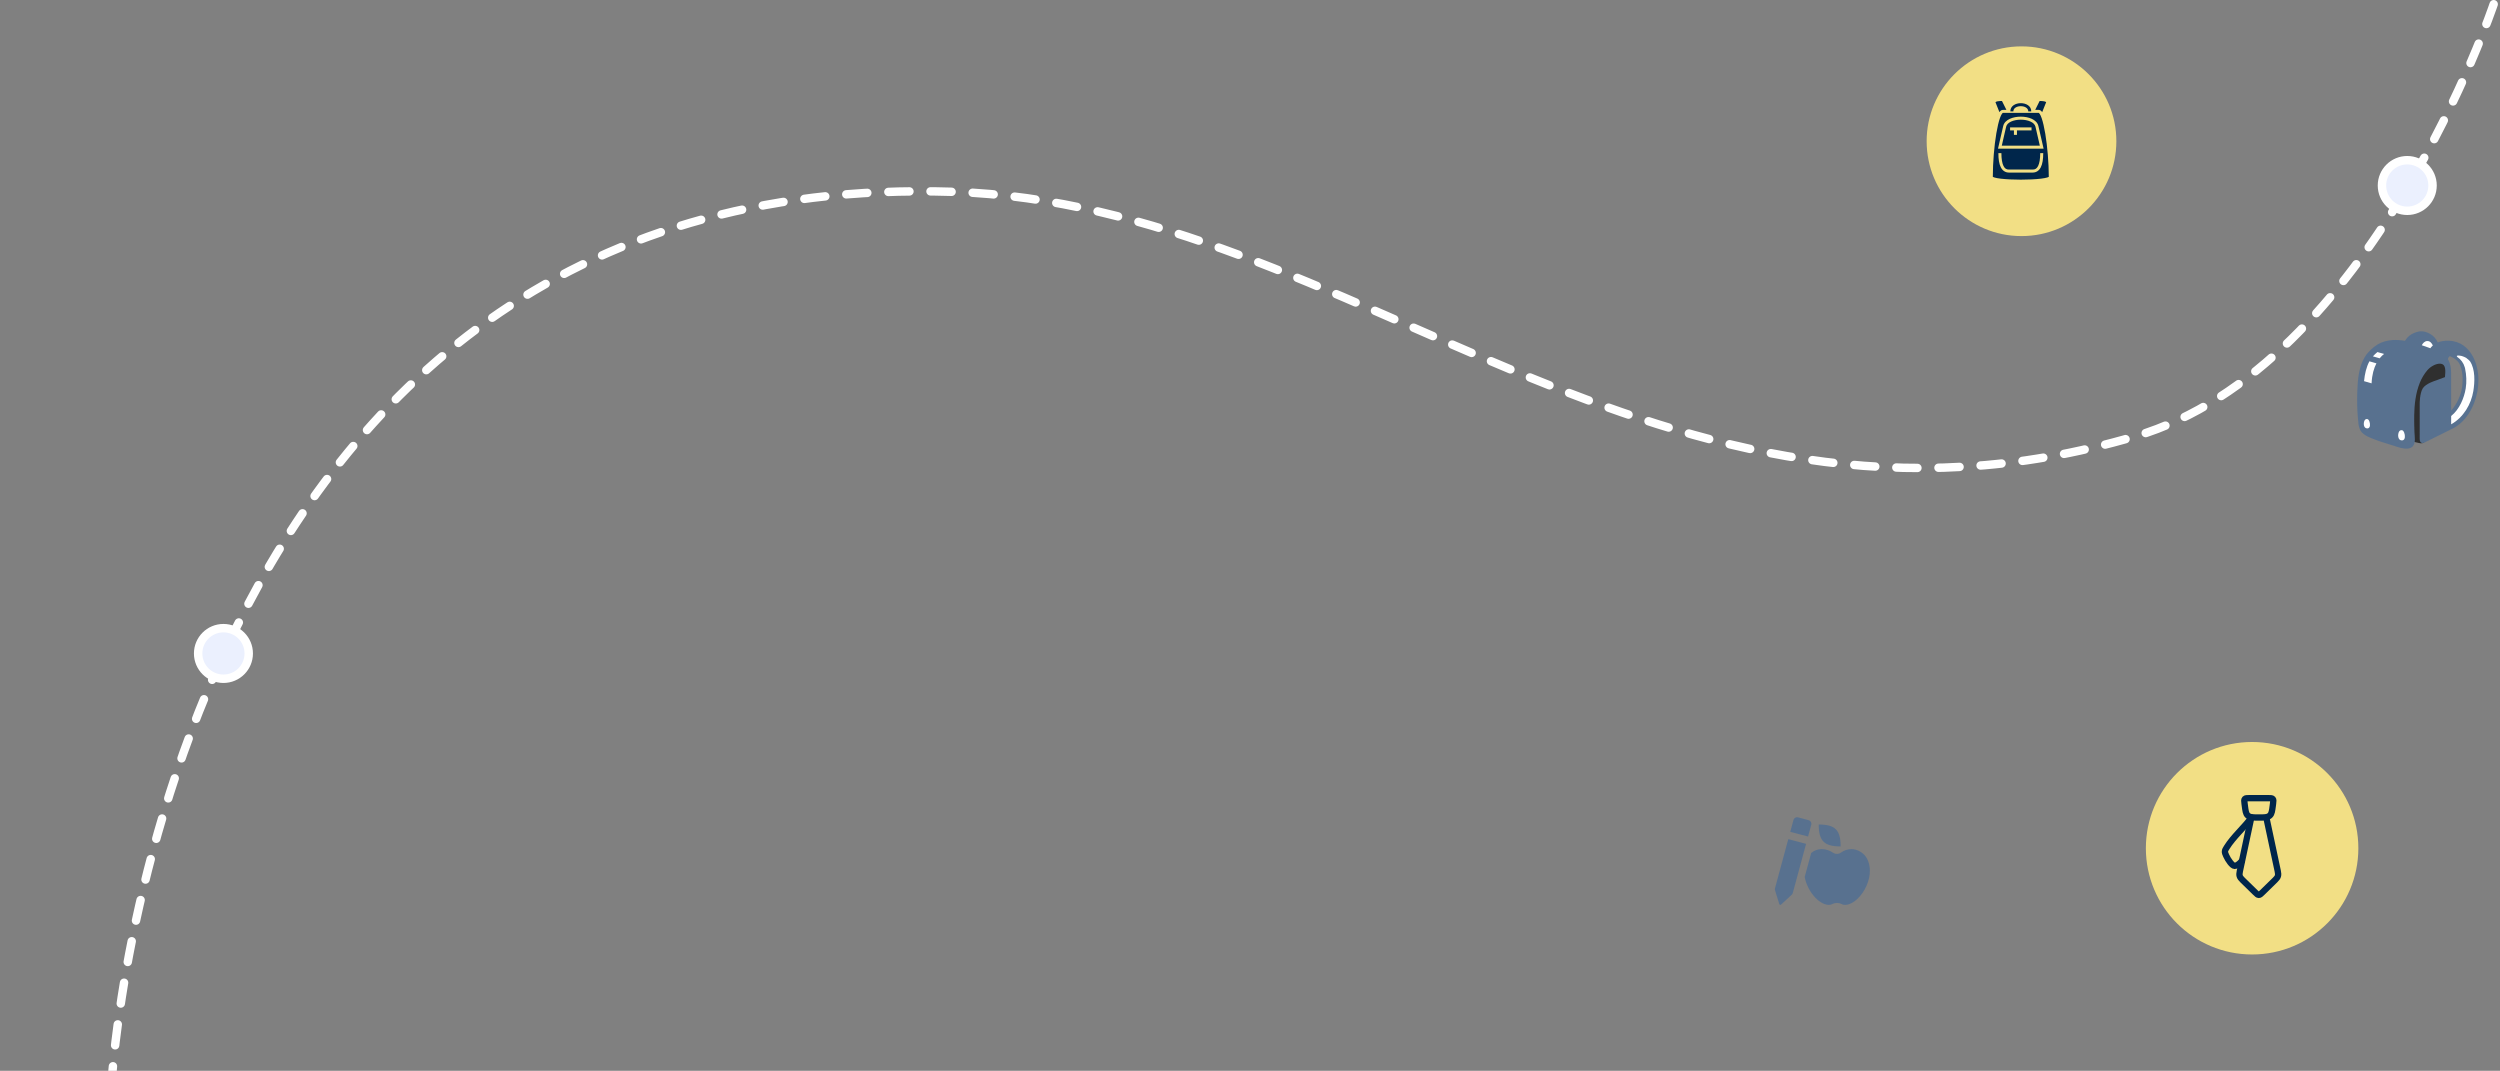 <svg width="593" height="254" viewBox="0 0 593 254" fill="none" xmlns="http://www.w3.org/2000/svg">
<rect x="0" y="0" width="593" height="254" fill="#808080" stroke="none"/>
<g clip-path="url(#clip0_0_1)">
<path d="M591.5 1C591.5 1 562.72 86.905 506.5 103.5C393.5 136.855 321 48.5 226 45.5C38.865 39.59 26.5 256.5 26.5 256.5" stroke="white" stroke-width="2" stroke-linecap="round" stroke-dasharray="5 5"/>
<circle cx="571" cy="44" r="7" fill="white"/>
<circle cx="571" cy="44" r="5" fill="#EBF0FE"/>
<circle cx="53" cy="155" r="7" fill="white"/>
<circle cx="53" cy="155" r="5" fill="#EBF0FE"/>
</g>
<circle cx="479.5" cy="33.5" r="22.5" fill="#F2DF85"/>
<path d="M474.867 23.952C474.533 23.955 474.143 23.966 473.825 24.03C473.631 24.069 473.472 24.129 473.396 24.183C473.348 24.215 473.333 24.232 473.325 24.249L474.263 26.602C474.263 26.6 474.267 26.598 474.267 26.597C474.469 26.306 474.728 26.064 475.086 26.064H475.92L474.867 23.952ZM483.803 23.952L482.75 26.064H483.585C483.946 26.064 484.201 26.311 484.403 26.606L485.346 24.249C485.338 24.232 485.322 24.215 485.274 24.183C485.199 24.129 485.04 24.069 484.845 24.03C484.527 23.966 484.137 23.956 483.803 23.952ZM479.335 24.471C478.095 24.471 476.851 25.121 476.851 26.422H477.566C477.566 24.775 481.104 24.775 481.104 26.422H481.82C481.82 25.121 480.575 24.471 479.335 24.471ZM475.086 26.779C475.086 26.779 474.994 26.803 474.855 27.008C474.712 27.206 474.549 27.544 474.394 27.982C474.084 28.856 473.786 30.132 473.531 31.626C473.031 34.595 472.702 38.45 472.697 41.948C472.751 41.984 472.875 42.044 473.046 42.095C473.392 42.202 473.925 42.302 474.569 42.381C475.857 42.536 477.598 42.616 479.335 42.616C481.072 42.616 482.813 42.536 484.101 42.381C484.745 42.302 485.278 42.202 485.624 42.095C485.795 42.044 485.918 41.984 485.974 41.948C485.97 38.566 485.64 34.714 485.139 31.714C484.884 30.203 484.586 28.908 484.276 28.013C484.117 27.568 483.958 27.222 483.815 27.012C483.672 26.804 483.577 26.779 483.585 26.779H475.086ZM479.335 27.672C480.253 27.672 481.172 27.834 481.927 28.18C482.686 28.526 483.306 29.078 483.497 29.85L483.501 29.854L484.745 35.271H473.925L475.169 29.854L475.173 29.85C475.364 29.078 475.984 28.526 476.743 28.18C477.499 27.834 478.417 27.672 479.335 27.672ZM479.335 28.387C478.504 28.387 477.673 28.542 477.037 28.832C476.405 29.122 475.992 29.524 475.865 30.02L474.823 34.555H483.847L482.805 30.02C482.678 29.524 482.265 29.122 481.633 28.832C480.997 28.542 480.166 28.387 479.335 28.387ZM476.791 30.215H481.879V30.931H478.421V31.988H477.705V30.931H476.791V30.215ZM474.016 36.328H474.732C474.732 37.715 474.915 38.733 475.225 39.357C475.539 39.977 475.912 40.219 476.501 40.219H482.169C482.758 40.219 483.131 39.977 483.445 39.357C483.756 38.733 483.938 37.715 483.938 36.328H484.654C484.654 37.775 484.479 38.884 484.081 39.675C483.684 40.469 482.996 40.935 482.169 40.935H476.501C475.674 40.935 474.986 40.469 474.589 39.675C474.191 38.884 474.016 37.775 474.016 36.328Z" fill="#00264B"/>
<g clip-path="url(#clip1_0_1)">
<path d="M574.783 105.067C574.783 105.067 574.416 105.253 573.75 105.076L571.657 104.594L571.611 90.663L576.444 84.457L579.546 85.384L580.633 87.638L580.189 100.325L574.783 105.067Z" fill="#2F2F2F"/>
<path d="M587.539 87.208C587.542 87.205 587.544 87.208 587.546 87.203C587.546 87.203 586.441 81.054 580.919 80.823C579.768 80.776 578.894 80.961 578.23 81.231C577.607 79.631 575.702 78.444 574.027 78.594C573.894 78.605 573.762 78.626 573.633 78.655C572.949 78.809 572.024 79.183 571.487 79.643C571.139 79.942 570.812 80.288 570.565 80.676C570.55 80.701 570.513 80.766 570.47 80.846C569.487 80.68 568.506 80.599 567.557 80.656C566.399 80.726 565.058 81.05 564.049 81.648C562.894 82.334 561.634 83.51 560.936 84.668C559.53 87.008 559.251 89.924 559.158 92.611C559.079 94.822 559.092 97.022 559.303 99.227C559.385 100.072 559.405 100.978 559.733 101.776C560.261 103.067 561.7 103.613 562.894 104.1C564.496 104.753 566.161 105.201 567.806 105.731C568.889 106.083 569.99 106.513 571.148 106.4C571.608 106.354 572.049 106.182 572.357 105.818C573.055 104.995 572.738 103.488 572.709 102.498C572.668 101.187 572.623 99.873 572.647 98.561C572.693 95.926 572.987 93.261 573.975 90.803C574.417 89.707 575.026 88.68 575.794 87.788C576.447 87.026 577.67 86.267 578.697 86.263C580.298 86.256 580.058 88.039 579.947 89.451L577.684 90.293C577.684 90.293 575.335 90.98 574.648 92.172C573.95 93.379 573.95 95.711 573.95 95.711C573.95 95.711 573.952 103.169 573.952 104.145C573.952 105.541 575.112 104.963 575.112 104.963L581.411 101.828C584.907 100.294 586.978 96.431 587.641 92.831C587.92 91.338 588.051 89.14 587.539 87.208ZM581.409 88.907C581.425 87.609 581.311 86.306 580.638 85.182L580.654 85.146C580.718 84.82 580.892 84.611 581.119 84.473C582.188 84.976 583.112 85.558 583.559 86.677C584.304 88.544 584.164 90.704 584.003 91.852C583.742 93.717 582.734 95.962 581.413 97.378L581.409 88.907Z" fill="#58718F"/>
<path d="M576.482 82.602C575.825 82.364 575.144 82.121 574.452 81.892C574.679 81.41 575.132 80.943 575.667 80.896C576.371 80.834 576.779 81.349 577.072 81.931C576.75 82.21 576.564 82.468 576.482 82.602ZM586.669 92.792C586.157 95.858 584.387 98.969 581.415 100.65V98.676C583.393 97.104 584.507 94.369 584.87 92.124C585.115 90.604 585.04 88.925 584.718 87.412C584.695 87.31 584.67 87.21 584.641 87.11C584.344 86.079 583.735 85.264 582.865 84.668C582.835 84.62 582.776 84.575 582.763 84.53C582.665 84.222 583.388 84.335 583.814 84.421H583.816C583.864 84.432 583.907 84.439 583.945 84.448C584.301 84.543 584.632 84.709 584.96 84.874C585.52 85.277 585.844 85.644 585.894 85.706C587.163 87.64 587.031 90.626 586.669 92.792ZM562.037 101.332C561.937 101.497 561.783 101.61 561.557 101.622C560.573 101.665 560.544 100.289 560.906 99.675C561.088 99.37 561.52 99.272 561.781 99.544C562.127 99.906 562.3 100.892 562.037 101.332ZM570.304 104.145C570.195 104.327 570.028 104.449 569.781 104.46C568.709 104.508 568.68 103.01 569.074 102.344C569.273 102.011 569.742 101.905 570.023 102.199C570.402 102.596 570.59 103.67 570.304 104.145ZM565.499 83.961L563.926 83.506C563.541 83.816 563.183 84.159 562.855 84.53L564.454 84.992C564.828 84.525 565.195 84.19 565.499 83.961ZM563.686 86.183L562.028 85.703C561.271 87.092 560.922 88.726 560.752 90.413L562.538 90.93C562.637 88.83 563.106 87.291 563.686 86.183Z" fill="white"/>
</g>
<path d="M428.873 198.428L424.65 197.307L425.418 194.482C425.48 194.26 425.628 194.071 425.828 193.957C426.029 193.842 426.267 193.812 426.489 193.872L429.02 194.551C429.13 194.581 429.234 194.631 429.325 194.7C429.415 194.77 429.491 194.856 429.548 194.955C429.606 195.053 429.643 195.163 429.658 195.276C429.673 195.389 429.665 195.504 429.635 195.614L428.873 198.428ZM421.038 211.176C420.99 211.021 420.987 210.855 421.029 210.698L424.182 199.042L428.403 200.163L425.25 211.819C425.208 211.977 425.122 212.119 425.002 212.23L422.477 214.564C422.444 214.594 422.405 214.615 422.362 214.626C422.319 214.636 422.274 214.635 422.232 214.624C422.189 214.613 422.15 214.591 422.118 214.56C422.086 214.53 422.062 214.492 422.049 214.45L421.038 211.176ZM436.6 200.773C432.7 200.773 431.4 199.473 431.4 195.574C435.3 195.574 436.6 196.874 436.6 200.773ZM434.173 214.61C431.799 214.973 428.755 211.653 428.072 208.024L429.613 202.333C430.305 201.726 431.178 201.409 432.073 201.409C433.042 201.404 433.989 201.7 434.783 202.256C435.063 202.445 435.393 202.544 435.73 202.541C436.067 202.538 436.395 202.433 436.671 202.239C437.403 201.697 438.291 201.406 439.202 201.409C440.536 201.409 442.05 202.256 442.755 203.49C445.417 208.163 440.685 215.117 437.305 214.611C437.151 214.58 437.002 214.526 436.863 214.45C436.514 214.272 436.127 214.178 435.735 214.178C435.343 214.178 434.956 214.272 434.607 214.45C434.471 214.524 434.325 214.578 434.173 214.61Z" fill="#58718F"/>
<circle cx="534.201" cy="201.201" r="25.201" fill="#F2DF85"/>
<path d="M534.005 193.912L531.294 206.633C531.078 207.645 531.196 208.024 531.94 208.751L534.947 211.69C535.344 212.078 535.541 212.272 535.788 212.272C536.035 212.272 536.232 212.078 536.629 211.69L539.636 208.751C540.38 208.024 540.498 207.645 540.282 206.633L537.572 193.912M532.41 190.612C532.332 190.01 532.294 189.71 532.47 189.516C532.647 189.322 532.959 189.322 533.583 189.322H537.994C538.617 189.322 538.929 189.322 539.106 189.517C539.282 189.71 539.244 190.01 539.166 190.612L539.108 191.065C538.944 192.336 538.863 192.972 538.454 193.384C538.387 193.452 538.315 193.514 538.238 193.569C537.767 193.912 537.107 193.912 535.788 193.912C534.468 193.912 533.809 193.912 533.338 193.569C533.261 193.513 533.189 193.452 533.123 193.385C532.713 192.972 532.632 192.336 532.469 191.065L532.41 190.612Z" stroke="#00264B" stroke-width="1.5" stroke-linecap="round" stroke-linejoin="round"/>
<path d="M531.771 204.24C531.073 205.035 530.483 205.387 530.05 205.387C529.494 205.387 528.493 203.987 528.049 202.972C527.84 202.497 527.736 202.258 527.756 201.957C527.777 201.656 527.914 201.436 528.187 200.996C529.731 198.506 532.362 196.23 534.067 193.912" stroke="#00264B" stroke-width="1.5" stroke-linecap="round" stroke-linejoin="round"/>
<defs>
<clipPath id="clip0_0_1">
<rect width="593" height="254" fill="white"/>
</clipPath>
<clipPath id="clip1_0_1">
<rect width="29" height="29" fill="white" transform="translate(559 78)"/>
</clipPath>
</defs>
</svg>
